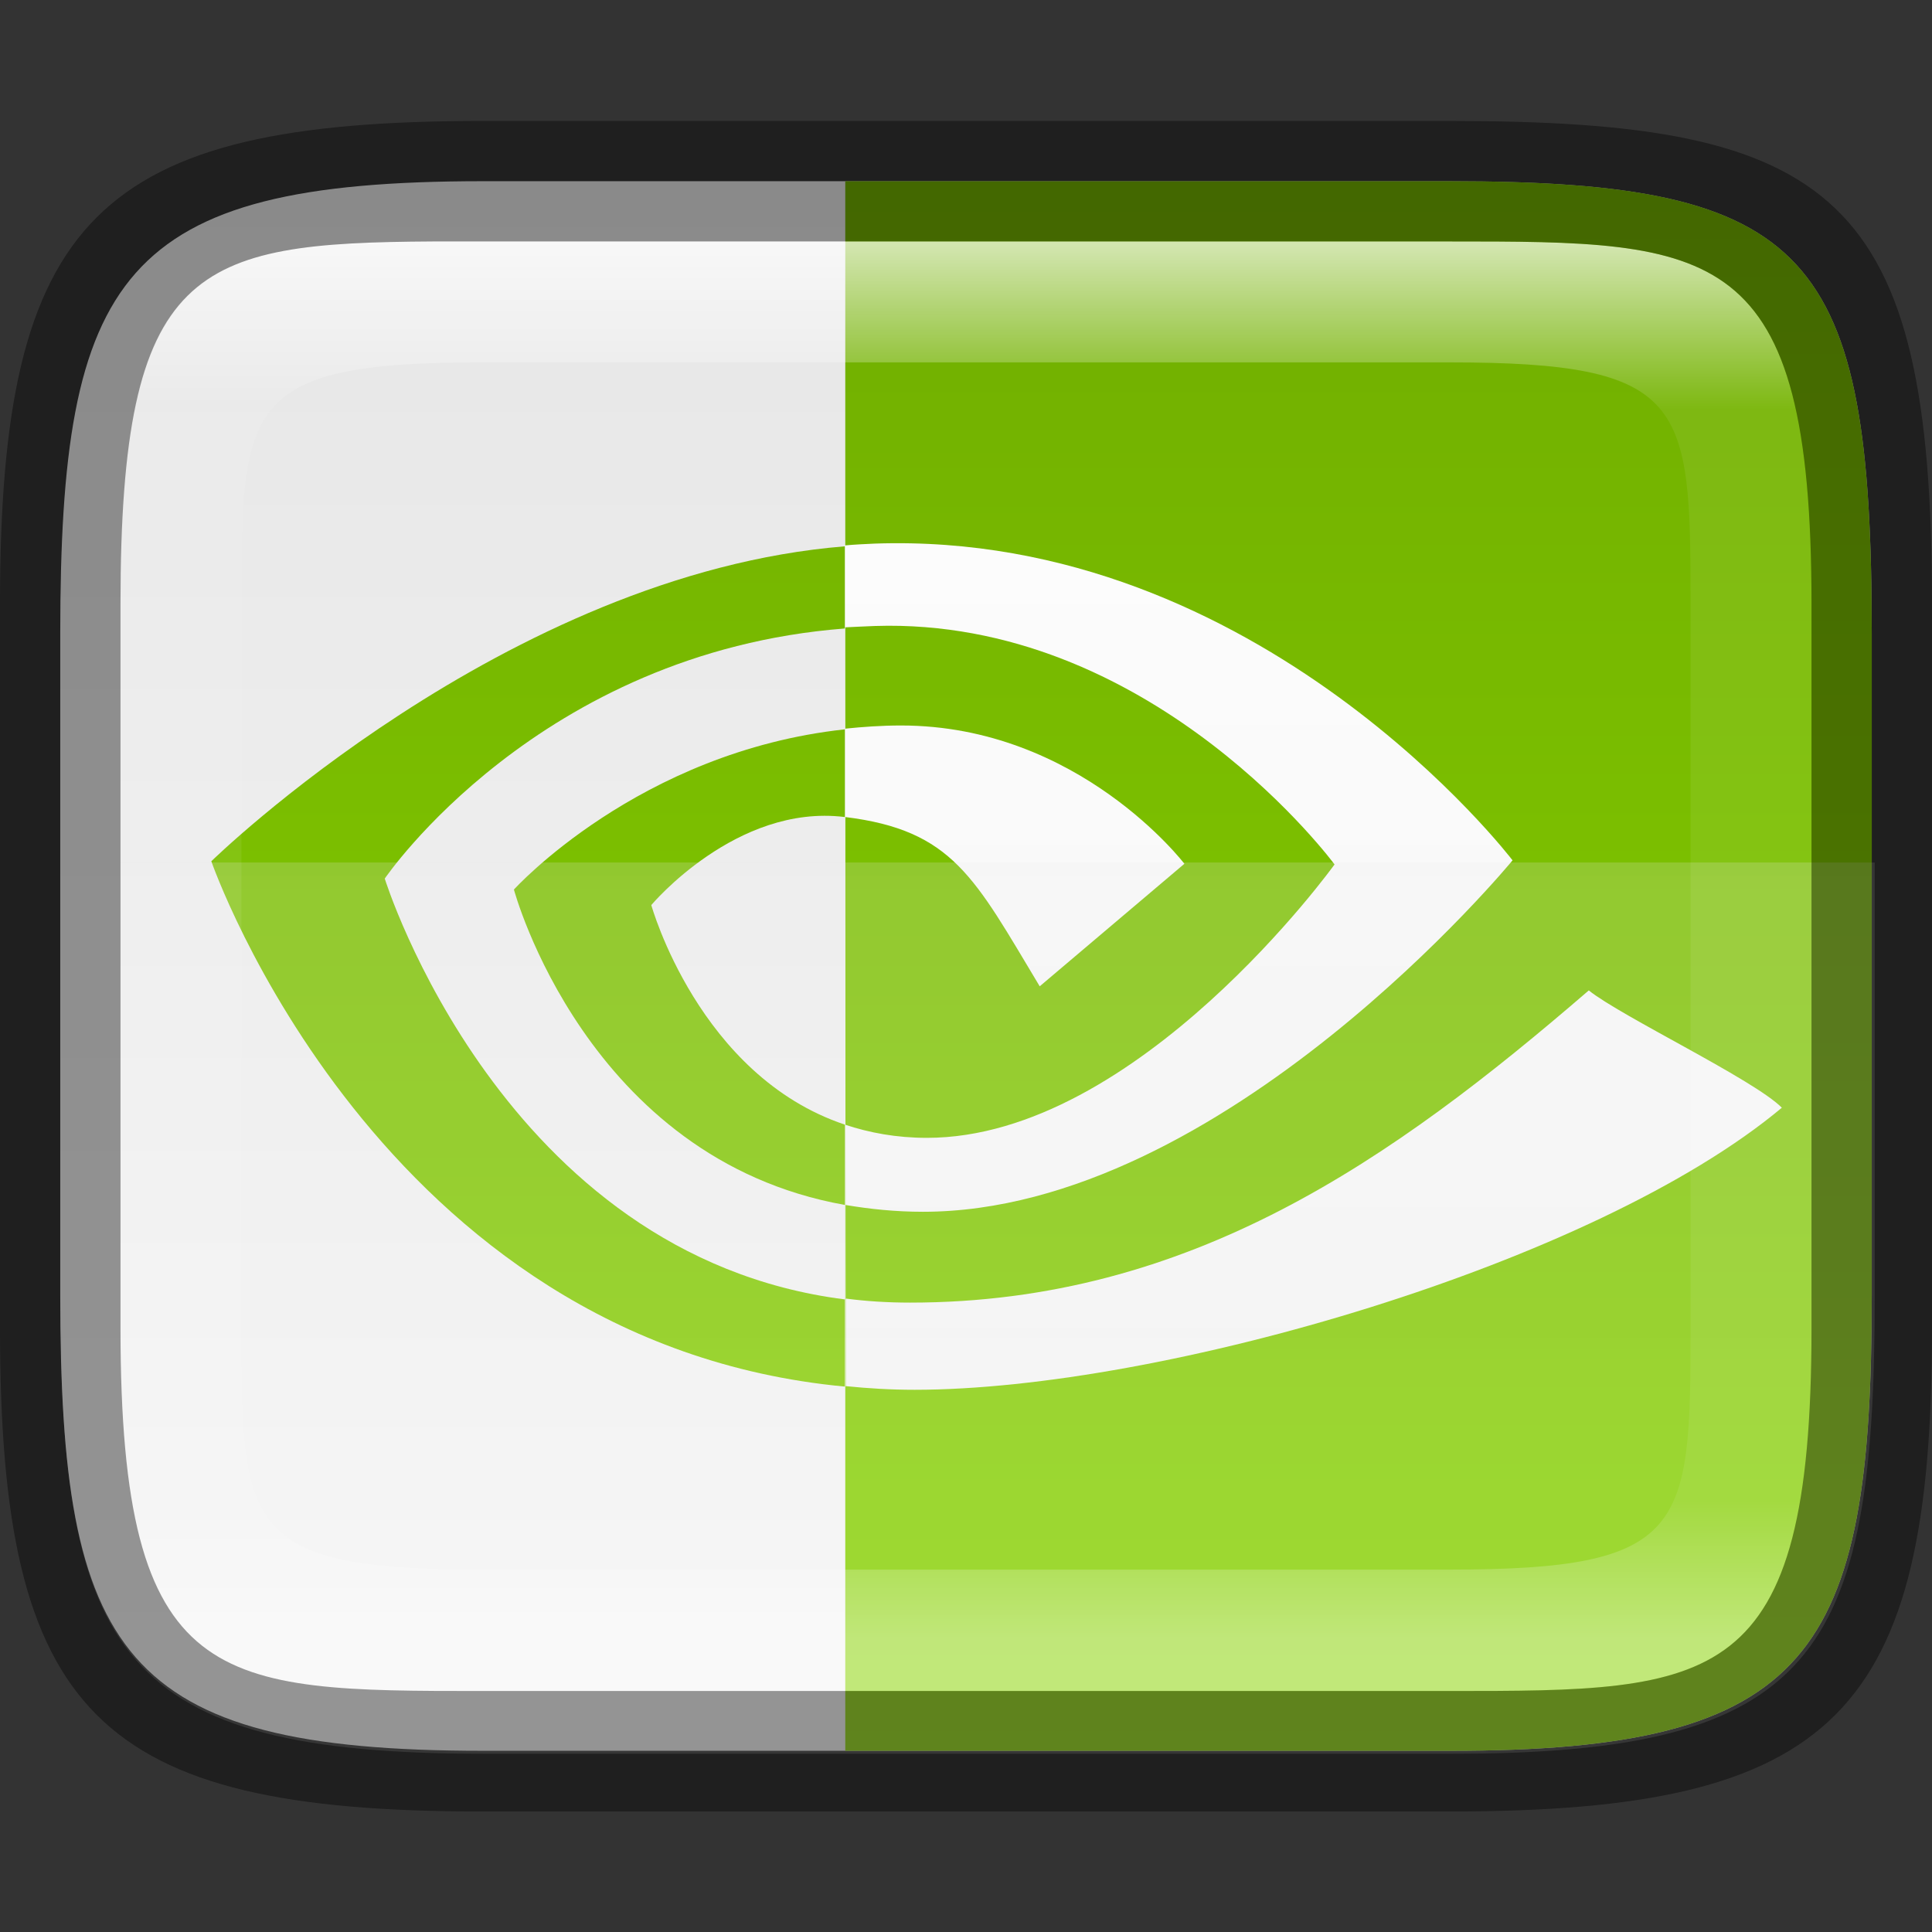 <?xml version="1.0" encoding="UTF-8" standalone="no"?>
<!-- Created with Inkscape (http://www.inkscape.org/) -->

<svg
   width="16"
   height="16"
   viewBox="0 0 4.233 4.233"
   version="1.1"
   id="svg1003"
   sodipodi:docname="nvidia.svg"
   inkscape:version="1.1.2 (0a00cf5339, 2022-02-04)"
   xmlns:inkscape="http://www.inkscape.org/namespaces/inkscape"
   xmlns:sodipodi="http://sodipodi.sourceforge.net/DTD/sodipodi-0.dtd"
   xmlns:xlink="http://www.w3.org/1999/xlink"
   xmlns="http://www.w3.org/2000/svg"
   xmlns:svg="http://www.w3.org/2000/svg">
  <rect x="0" y="0" width="4.233" height="4.233" fill="#333333" stroke="none"/>
  <sodipodi:namedview
     id="namedview1005"
     pagecolor="#ffffff"
     bordercolor="#666666"
     borderopacity="1.0"
     inkscape:pageshadow="2"
     inkscape:pageopacity="0.0"
     inkscape:pagecheckerboard="0"
     inkscape:document-units="px"
     showgrid="false"
     units="px"
     showguides="true"
     inkscape:lockguides="true"
     inkscape:zoom="28.285713"
     inkscape:cx="6.5050508"
     inkscape:cy="10.800506"
     inkscape:window-width="1851"
     inkscape:window-height="1049"
     inkscape:window-x="0"
     inkscape:window-y="0"
     inkscape:window-maximized="1"
     inkscape:current-layer="svg1003" />
  <defs
     id="defs1000">
    <linearGradient
       inkscape:collect="always"
       id="linearGradient13012">
      <stop
         style="stop-color:#ffffff;stop-opacity:1;"
         offset="0"
         id="stop13008" />
      <stop
         style="stop-color:#f2f2f2;stop-opacity:1"
         offset="1"
         id="stop13010" />
    </linearGradient>
    <linearGradient
       inkscape:collect="always"
       id="linearGradient11380">
      <stop
         style="stop-color:#8ad600;stop-opacity:1;"
         offset="0"
         id="stop11376" />
      <stop
         style="stop-color:#70ad00;stop-opacity:1"
         offset="1"
         id="stop11378" />
    </linearGradient>
    <linearGradient
       inkscape:collect="always"
       id="linearGradient17934">
      <stop
         style="stop-color:#f7f7f7;stop-opacity:1"
         offset="0"
         id="stop17930" />
      <stop
         style="stop-color:#e6e6e6;stop-opacity:1"
         offset="1"
         id="stop17932" />
    </linearGradient>
    <linearGradient
       inkscape:collect="always"
       xlink:href="#linearGradient1871"
       id="linearGradient16320"
       x1="10"
       y1="4"
       x2="10"
       y2="29.1"
       gradientUnits="userSpaceOnUse"
       gradientTransform="matrix(0.132,0,0,0.122,0,0.041)" />
    <linearGradient
       inkscape:collect="always"
       id="linearGradient1871">
      <stop
         style="stop-color:#ffffff;stop-opacity:1;"
         offset="0"
         id="stop1867" />
      <stop
         style="stop-color:#ffffff;stop-opacity:0.1"
         offset="0.12"
         id="stop2515" />
      <stop
         style="stop-color:#ffffff;stop-opacity:0.102"
         offset="0.9"
         id="stop2581" />
      <stop
         style="stop-color:#ffffff;stop-opacity:0.502"
         offset="1"
         id="stop1869" />
    </linearGradient>
    <linearGradient
       inkscape:collect="always"
       xlink:href="#linearGradient17934"
       id="linearGradient17936"
       x1="2.381"
       y1="3.836"
       x2="2.381"
       y2="0.397"
       gradientUnits="userSpaceOnUse" />
    <linearGradient
       inkscape:collect="always"
       xlink:href="#linearGradient11380"
       id="linearGradient11382"
       x1="2.381"
       y1="3.836"
       x2="2.381"
       y2="0.397"
       gradientUnits="userSpaceOnUse" />
    <linearGradient
       inkscape:collect="always"
       xlink:href="#linearGradient11380"
       id="linearGradient11804"
       x1="1.323"
       y1="3.836"
       x2="1.323"
       y2="0.397"
       gradientUnits="userSpaceOnUse" />
    <linearGradient
       inkscape:collect="always"
       xlink:href="#linearGradient17934"
       id="linearGradient12656"
       x1="7"
       y1="14.5"
       x2="7"
       y2="1.5"
       gradientUnits="userSpaceOnUse" />
    <linearGradient
       inkscape:collect="always"
       xlink:href="#linearGradient13012"
       id="linearGradient13014"
       x1="2.381"
       y1="0.397"
       x2="2.381"
       y2="3.836"
       gradientUnits="userSpaceOnUse" />
  </defs>
  <path
     d="M 1.058,0.397 H 3.175 c 0.794,1.919e-4 0.926,0.157 0.926,0.992 V 2.838 C 4.101,3.624 3.969,3.837 3.175,3.836 H 1.058 c -0.794,0 -0.926,-0.213 -0.926,-0.999 V 1.389 c 0,-0.786 0.132,-0.992 0.926,-0.992 z"
     style="fill:url(#linearGradient17936);fill-opacity:1;stroke-width:0.065;stroke-linejoin:round"
     id="path17503"
     sodipodi:nodetypes="sccccssss" />
  <path
     id="rect18340"
     style="opacity:1;fill:url(#linearGradient11382);fill-opacity:1;stroke-width:0.265;stroke-linejoin:round"
     d="M 1.852,0.397 V 3.836 H 3.175 C 3.969,3.837 4.101,3.624 4.101,2.838 V 1.389 C 4.101,0.554 3.969,0.397 3.175,0.397 Z"
     sodipodi:nodetypes="ccccccc" />
  <path
     d="m 1.851,1.195 c 0.022,-0.002 0.044,-0.003 0.066,-0.004 0.846,-0.029 1.397,0.694 1.397,0.694 0,0 -0.633,0.77 -1.292,0.77 -0.06,0 -0.117,-0.006 -0.17,-0.015 l 1.06e-5,0.205 c 0.045,0.006 0.093,0.009 0.142,0.009 0.614,0 1.057,-0.313 1.487,-0.684 0.071,0.057 0.363,0.196 0.423,0.257 -0.409,0.342 -1.361,0.618 -1.9,0.618 -0.052,0 -0.102,-0.003 -0.151,-0.008 z m 0.094,0.176 c -0.009,3.7e-5 -0.019,2.645e-4 -0.028,5.291e-4 -0.022,7.938e-4 -0.044,0.002 -0.066,0.003 v 0.222 c 0.04,-0.004 0.08,-0.007 0.123,-0.007 0.39,0 0.621,0.303 0.621,0.303 L 2.278,2.161 C 2.135,1.923 2.088,1.819 1.851,1.79 v 0.674 c 0.054,0.018 0.113,0.029 0.18,0.029 0.462,0 0.893,-0.599 0.893,-0.599 0,0 -0.387,-0.525 -0.979,-0.523 z"
     style="fill:url(#linearGradient13014);fill-opacity:1;stroke-width:0;stroke-miterlimit:10;enable-background:new"
     id="path900" />
  <path
     d="m 1.851,1.197 c -0.744,0.06 -1.388,0.69 -1.388,0.69 0,0 0.365,1.055 1.388,1.151 V 2.847 C 1.1,2.752 0.843,1.925 0.843,1.925 c 0,0 0.336,-0.496 1.008,-0.548 z m 0,0.401 C 1.399,1.647 1.126,1.949 1.126,1.949 c 0,0 0.158,0.59 0.725,0.691 V 2.464 C 1.531,2.357 1.427,1.983 1.427,1.983 c 0,0 0.186,-0.222 0.423,-0.193 2.646e-4,0 5.292e-4,9.79e-5 0.001,9.79e-5 z"
     style="fill:url(#linearGradient11804);fill-opacity:1;stroke-width:0;stroke-miterlimit:10;enable-background:new"
     id="path1040" />
  <path
     id="path1516"
     style="color:#000000;opacity:0.2;fill:url(#linearGradient12656);fill-opacity:1;stroke-width:1"
     d="M 0.5 7.131 L 0.5 10.725 C 0.5 13.695 1.001 14.5 4 14.5 L 12 14.5 C 14.999 14.501 15.5 13.696 15.5 10.725 L 15.5 7.131 L 0.5 7.131 z "
     transform="scale(0.265)" />
  <path
     id="rect13250"
     style="opacity:0.699;fill:url(#linearGradient16320);fill-opacity:1;stroke-width:0.127;stroke-linejoin:round"
     d="M 0.949,0.529 C 0.428,0.532 0.265,0.579 0.265,1.323 v 0.183 1.222 0.183 c 0,0.794 0.212,0.794 0.794,0.794 H 1.323 3.175 c 0.582,0 0.794,0 0.794,-0.794 V 2.727 1.506 1.323 C 3.969,0.529 3.757,0.529 3.175,0.529 H 1.323 Z m 0.085,0.265 c 0.008,-4.458e-5 0.016,0 0.024,0 H 3.175 c 0.522,0 0.529,0.089 0.529,0.529 v 1.587 c 0,0.44 -0.008,0.529 -0.529,0.529 H 1.058 c -0.522,0 -0.529,-0.089 -0.529,-0.529 v -1.587 c 0,-0.433 0.007,-0.526 0.505,-0.529 z"
     sodipodi:nodetypes="csccsscssccssccssssssssss" />
  <path
     id="rect7040"
     style="opacity:0.4;stroke-width:0.265;stroke-linejoin:round"
     d="M 1.058,0.265 C 0.212,0.265 0,0.476 0,1.323 v 1.587 C 0,3.757 0.212,3.969 1.058,3.969 H 3.175 C 4.021,3.969 4.233,3.757 4.233,2.91 v -1.587 C 4.233,0.424 4.021,0.265 3.175,0.265 Z M 0.949,0.529 H 1.323 3.175 c 0.582,0 0.794,-2.9e-7 0.794,0.794 v 0.183 1.222 0.183 c 0,0.794 -0.212,0.794 -0.794,0.794 H 1.323 1.058 c -0.582,0 -0.794,0 -0.794,-0.794 V 2.727 1.506 1.323 c 0,-0.744 0.163,-0.791 0.685,-0.794 z"
     sodipodi:nodetypes="ssssccccsccssccsscssccsc" />
</svg>
